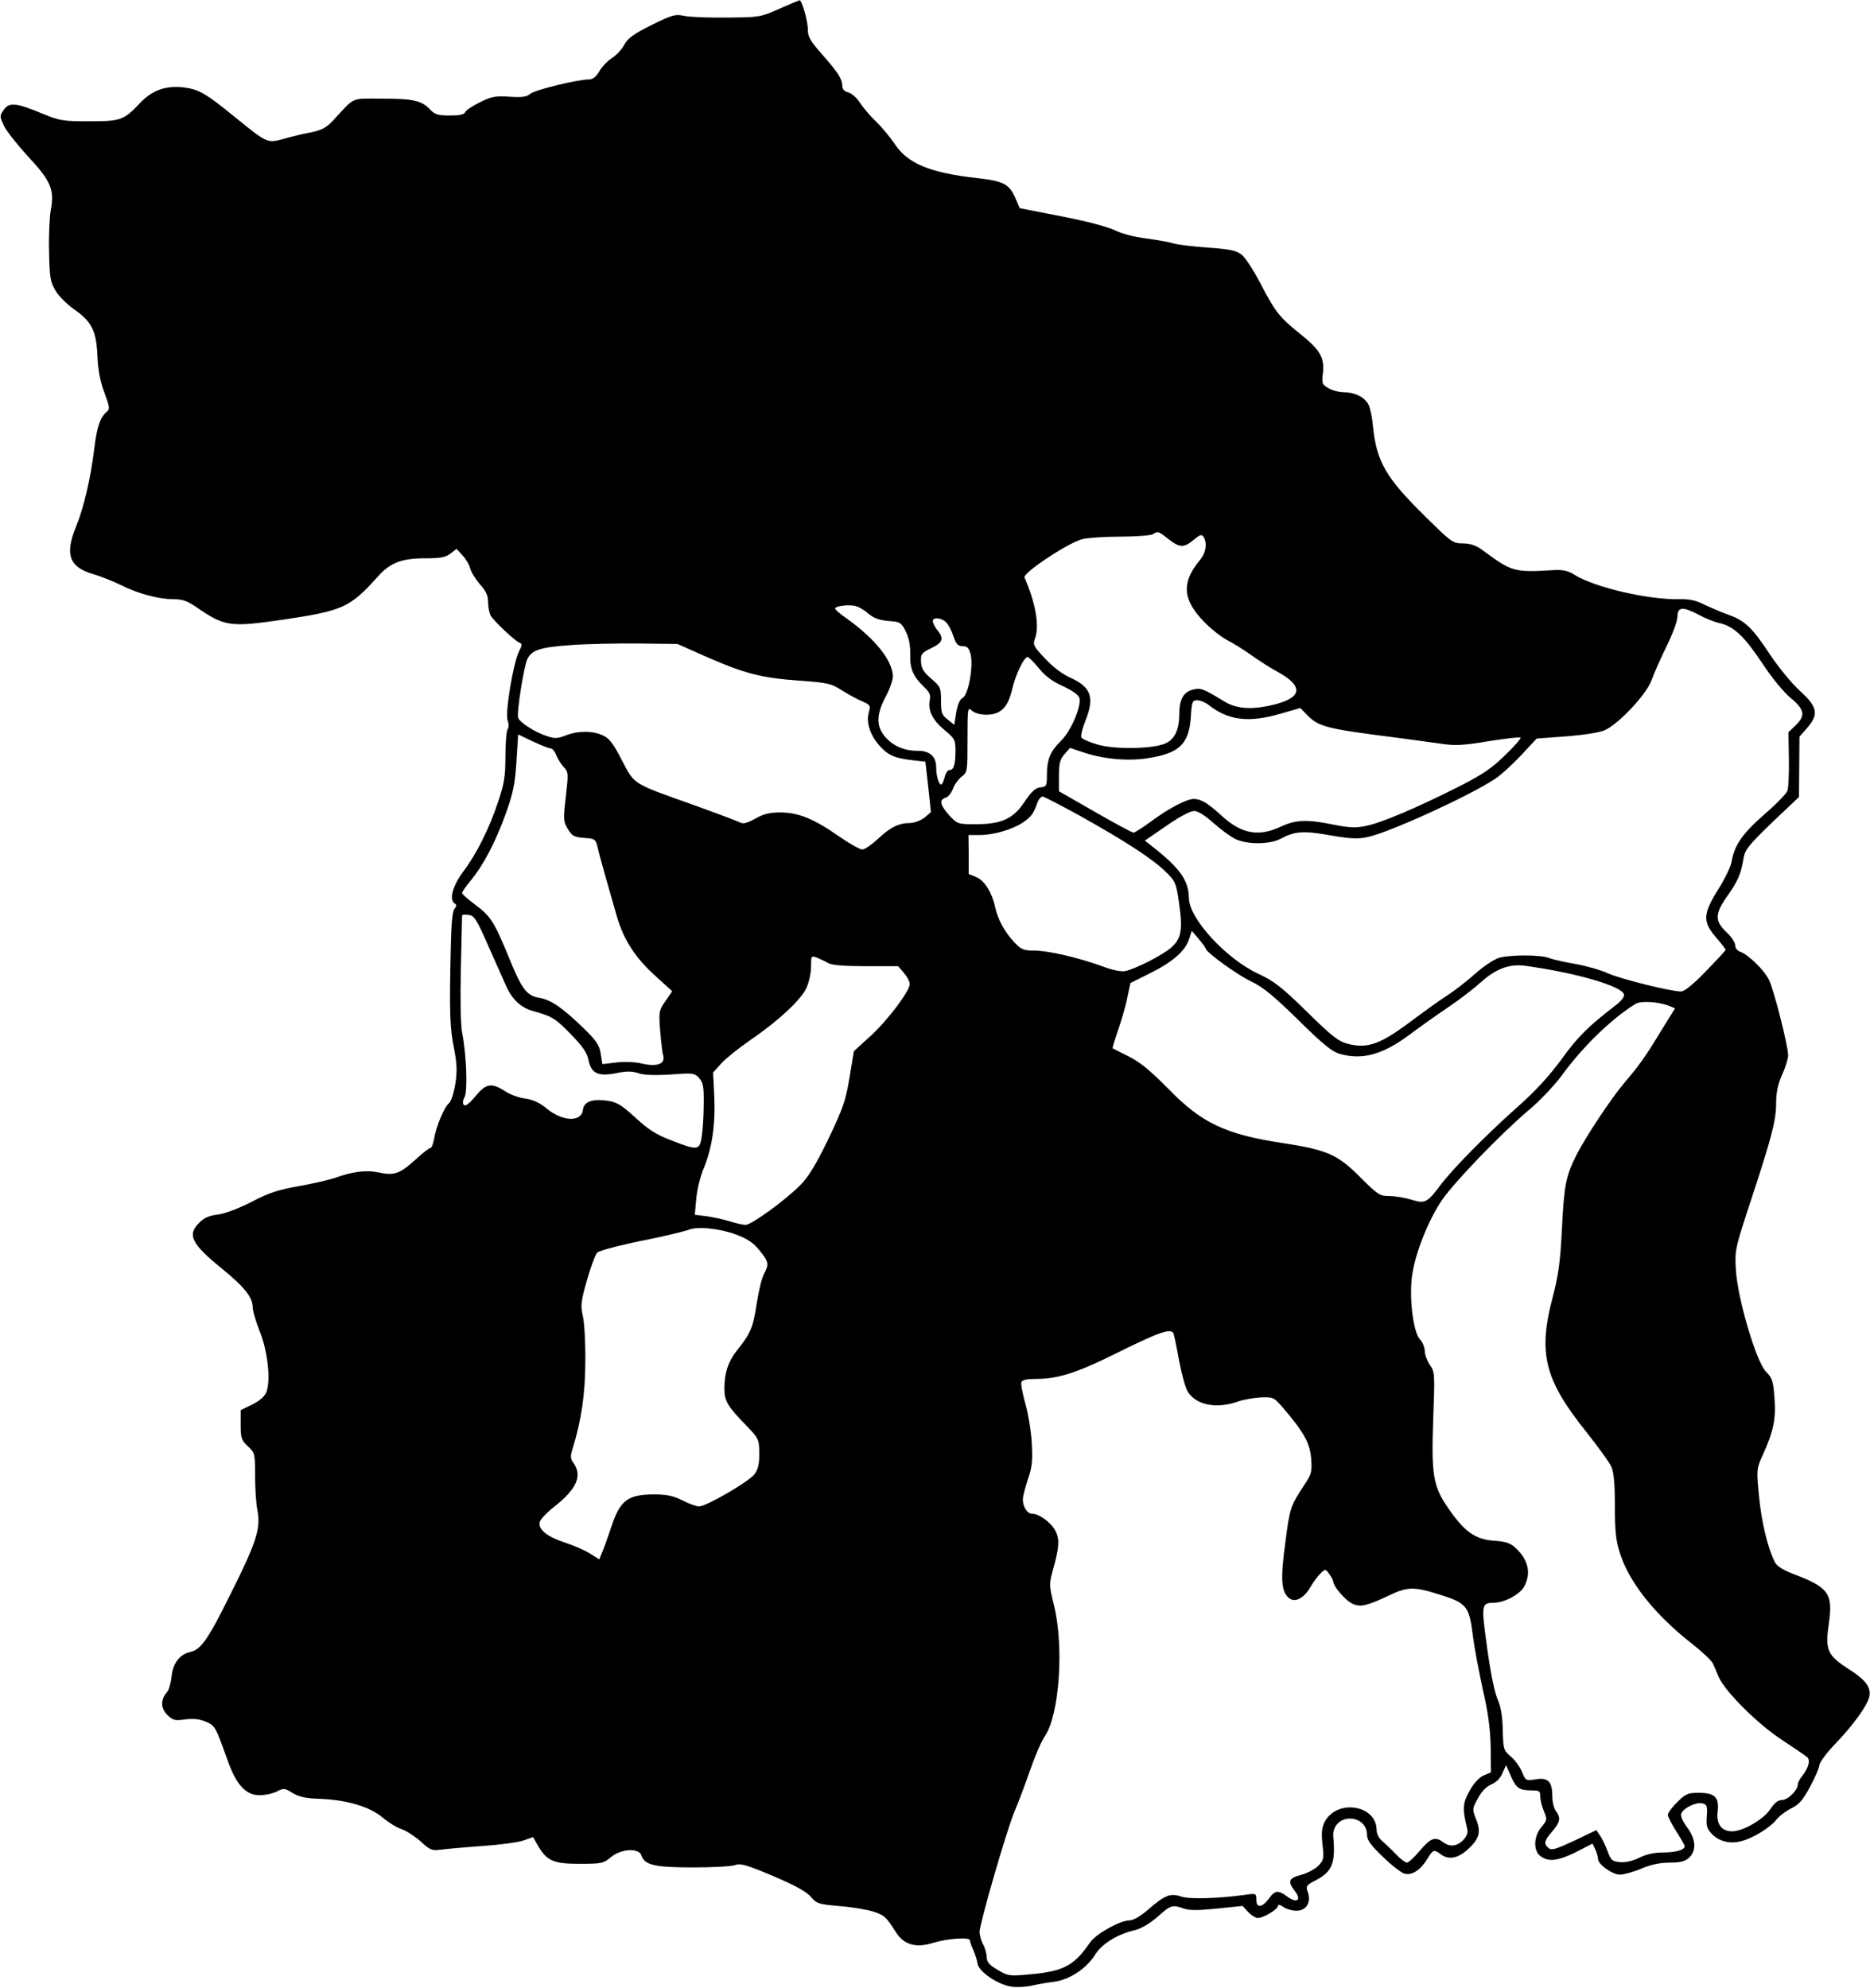 <?xml version="1.0" standalone="no"?>
<!DOCTYPE svg PUBLIC "-//W3C//DTD SVG 20010904//EN"
 "http://www.w3.org/TR/2001/REC-SVG-20010904/DTD/svg10.dtd">
<svg version="1.0" xmlns="http://www.w3.org/2000/svg"
 width="777pt" height="826pt" viewBox="0 0 777 826"
 preserveAspectRatio="xMidYMid meet">
<g transform="translate(0,826) scale(0.1,-0.1)"
fill="#000000" stroke="none">
<path d="M3237 8223 c-76 -34 -82 -35 -215 -36 -75 -1 -156 2 -179 7 -38 8
-50 4 -136 -38 -75 -38 -98 -54 -113 -82 -11 -20 -33 -44 -51 -55 -17 -11 -41
-35 -52 -54 -14 -24 -28 -35 -43 -35 -47 0 -228 -44 -245 -60 -14 -13 -33 -15
-86 -12 -58 4 -75 1 -123 -23 -30 -15 -58 -33 -61 -41 -4 -10 -23 -14 -64 -14
-49 0 -62 4 -81 24 -35 38 -70 46 -199 46 -135 0 -111 11 -207 -93 -27 -28
-46 -38 -90 -47 -32 -6 -82 -18 -113 -27 -69 -19 -68 -19 -206 93 -118 96
-147 113 -211 121 -75 8 -130 -12 -182 -67 -66 -70 -79 -74 -210 -74 -106 0
-121 2 -192 31 -113 47 -139 49 -162 17 -18 -26 -18 -27 1 -68 11 -22 57 -80
101 -128 94 -100 109 -138 93 -221 -5 -29 -9 -107 -7 -173 2 -108 5 -126 27
-162 13 -23 49 -58 79 -79 72 -50 91 -90 95 -196 3 -57 11 -102 29 -149 22
-59 23 -68 10 -79 -28 -23 -42 -64 -53 -159 -15 -120 -43 -241 -76 -321 -46
-114 -27 -166 73 -195 31 -9 83 -30 114 -45 71 -36 157 -59 219 -59 37 0 57
-7 95 -33 118 -81 139 -84 360 -52 249 37 278 50 394 179 50 57 99 76 196 76
65 0 86 4 106 20 l25 19 25 -27 c14 -15 28 -39 32 -55 4 -15 22 -44 40 -65 25
-28 34 -46 34 -73 0 -20 5 -45 10 -56 13 -23 103 -108 121 -114 11 -4 11 -10
-2 -35 -24 -46 -59 -257 -48 -286 5 -15 6 -30 0 -39 -5 -8 -9 -58 -9 -113 0
-82 -5 -113 -30 -187 -37 -112 -90 -218 -146 -292 -44 -59 -59 -117 -34 -132
8 -5 7 -12 -2 -22 -8 -10 -13 -62 -15 -162 -6 -262 -4 -332 13 -415 13 -67 14
-96 6 -150 -6 -38 -18 -73 -26 -80 -19 -14 -54 -97 -62 -147 -4 -21 -10 -39
-15 -39 -5 0 -34 -22 -64 -50 -64 -58 -87 -66 -152 -52 -51 11 -107 4 -182
-23 -24 -8 -92 -24 -150 -34 -84 -15 -125 -28 -195 -65 -53 -27 -110 -49 -140
-53 -36 -4 -59 -14 -78 -34 -51 -50 -33 -87 92 -189 97 -79 130 -121 130 -163
0 -14 13 -58 29 -99 33 -80 46 -200 29 -250 -7 -20 -26 -37 -59 -54 l-49 -24
0 -61 c0 -55 3 -64 30 -89 29 -27 30 -30 30 -123 0 -52 4 -117 10 -145 14 -74
-5 -132 -111 -344 -95 -192 -124 -233 -169 -243 -43 -9 -72 -47 -77 -102 -3
-26 -11 -55 -18 -63 -28 -32 -28 -67 -1 -95 24 -24 32 -26 75 -20 34 4 59 2
85 -9 39 -16 41 -19 91 -159 36 -103 76 -147 134 -147 23 0 55 7 72 16 28 14
32 14 65 -7 27 -16 54 -22 112 -24 113 -4 210 -33 262 -78 24 -20 59 -42 79
-48 20 -7 55 -30 79 -51 40 -37 47 -39 85 -34 23 3 101 10 172 15 72 5 148 15
170 23 l40 14 20 -35 c37 -64 64 -76 174 -76 91 0 99 2 130 28 42 35 116 39
126 7 13 -40 54 -50 214 -50 82 0 161 4 176 10 21 8 47 1 158 -46 92 -39 140
-66 157 -87 24 -28 32 -30 121 -38 52 -4 115 -15 139 -23 45 -15 52 -21 93
-86 34 -52 83 -66 156 -43 59 18 151 24 151 10 0 -5 6 -23 14 -40 8 -18 16
-43 18 -57 4 -32 82 -86 138 -95 22 -4 62 -2 88 4 26 6 68 13 93 16 62 8 133
55 167 109 29 48 93 88 170 106 26 7 61 28 92 55 55 49 61 51 109 34 24 -8 60
-8 138 0 l106 11 23 -25 c13 -14 31 -25 41 -25 23 0 83 36 83 50 0 7 9 5 22
-4 12 -9 37 -16 55 -16 41 0 62 35 47 78 -9 24 -6 28 30 47 71 36 86 71 76
183 -4 42 27 75 69 75 40 0 71 -28 71 -66 0 -23 14 -43 66 -93 36 -35 77 -67
90 -70 31 -8 65 14 94 60 24 40 28 42 56 21 33 -25 71 -18 113 20 48 44 56 72
34 126 -16 41 -16 43 8 86 15 29 35 49 56 58 20 9 38 26 46 47 l15 33 20 -46
c22 -50 35 -59 88 -59 30 0 34 -3 34 -25 0 -14 7 -42 15 -61 14 -35 14 -37
-10 -66 -33 -39 -35 -100 -3 -122 34 -24 72 -19 147 18 l68 35 12 -25 c6 -14
11 -31 11 -39 0 -22 59 -65 91 -65 16 0 56 11 89 25 40 17 78 25 118 25 45 0
63 5 80 20 32 30 29 77 -8 127 -19 25 -28 47 -24 57 9 23 62 49 88 42 18 -4
21 -11 18 -53 -3 -42 0 -52 22 -75 31 -31 78 -42 124 -28 49 13 117 56 142 87
12 16 40 37 62 48 33 16 49 34 79 90 21 39 38 79 39 90 0 11 30 52 68 91 72
75 129 154 139 192 9 39 -13 70 -85 116 -89 57 -99 79 -83 188 18 128 0 152
-154 210 -40 16 -63 31 -71 48 -30 61 -55 167 -65 272 -11 112 -11 113 16 173
45 99 55 151 48 238 -5 69 -10 82 -35 107 -40 40 -117 299 -125 420 -5 84 -5
87 60 285 89 270 107 339 107 411 0 44 7 78 25 118 14 31 25 67 25 80 0 40
-60 276 -80 315 -21 42 -87 105 -119 116 -12 4 -21 15 -21 27 0 11 -16 36 -37
55 -49 47 -48 76 6 152 44 63 55 90 66 156 6 35 22 54 118 147 l112 106 1 126
1 125 32 36 c49 57 44 87 -30 154 -34 31 -90 99 -125 152 -73 111 -104 140
-171 164 -26 9 -70 28 -98 41 -37 19 -64 25 -105 24 -129 -3 -351 48 -437 101
-28 18 -49 22 -87 20 -165 -10 -174 -7 -292 80 -30 23 -52 30 -85 31 -42 0
-48 4 -157 112 -163 160 -202 227 -217 374 -3 35 -11 75 -18 89 -14 31 -56 53
-102 53 -21 0 -50 8 -65 17 -27 15 -28 20 -23 63 7 63 -12 96 -89 158 -91 73
-106 91 -168 209 -30 59 -67 115 -82 126 -22 16 -51 22 -137 28 -60 4 -125 12
-143 17 -18 6 -70 15 -115 21 -48 6 -103 20 -130 34 -29 14 -118 38 -222 58
l-174 34 -18 42 c-25 58 -50 71 -159 83 -197 22 -290 61 -343 143 -19 28 -54
70 -77 92 -23 22 -53 57 -66 77 -13 21 -35 40 -49 44 -16 4 -25 13 -25 26 0
29 -17 56 -83 131 -48 54 -60 74 -60 100 1 36 -25 128 -35 126 -4 -1 -42 -17
-85 -36z m1618 -2203 c46 -37 65 -37 105 -3 26 21 33 24 41 12 16 -25 10 -67
-15 -96 -79 -95 -73 -167 22 -262 27 -27 68 -59 91 -71 24 -12 69 -40 101 -63
32 -23 81 -54 109 -69 104 -57 103 -104 -4 -133 -99 -26 -165 -23 -221 12 -82
50 -94 55 -124 48 -42 -9 -60 -40 -60 -103 0 -64 -19 -104 -57 -121 -50 -23
-204 -26 -279 -6 -36 10 -68 24 -71 31 -3 8 5 39 17 69 39 97 24 140 -63 179
-32 14 -73 45 -104 79 -48 50 -52 58 -43 82 20 53 4 147 -43 255 -9 18 177
142 238 159 22 6 94 11 160 11 66 0 127 5 135 10 21 14 23 13 65 -20z m-1252
-306 c30 -25 49 -32 107 -36 30 -3 38 -9 54 -43 13 -27 19 -58 18 -93 -2 -60
12 -93 57 -136 24 -23 29 -34 24 -57 -8 -42 13 -83 63 -124 41 -34 44 -40 44
-85 0 -57 -7 -80 -25 -80 -7 0 -16 -13 -20 -30 -4 -16 -10 -30 -15 -30 -9 0
-20 36 -20 70 0 46 -26 70 -76 70 -58 0 -103 20 -137 59 -37 44 -36 92 3 166
17 31 30 69 30 84 -1 65 -72 155 -192 241 -27 18 -48 37 -48 41 0 10 49 17 79
12 14 -2 38 -15 54 -29z m3456 -9 c25 -14 65 -30 89 -35 59 -15 102 -57 177
-170 36 -55 86 -116 115 -140 59 -49 63 -74 20 -115 l-29 -28 2 -111 c1 -61
-2 -121 -6 -132 -4 -12 -48 -57 -97 -99 -91 -80 -124 -128 -135 -196 -3 -19
-28 -71 -55 -114 -65 -103 -66 -135 -10 -200 22 -25 40 -49 40 -52 0 -3 -37
-43 -82 -89 -53 -55 -89 -84 -103 -84 -44 0 -251 52 -303 75 -30 14 -90 31
-135 39 -45 8 -95 19 -110 25 -36 14 -160 14 -208 1 -20 -6 -65 -35 -99 -66
-34 -30 -87 -72 -119 -92 -31 -20 -93 -65 -139 -99 -133 -101 -188 -122 -270
-101 -40 10 -65 29 -172 134 -105 103 -137 128 -203 158 -135 64 -287 230
-287 315 -1 73 -38 125 -159 219 l-24 19 89 61 c51 36 100 62 115 62 16 0 44
-17 80 -49 29 -26 70 -56 89 -66 48 -25 144 -25 190 -1 60 32 94 35 206 15 86
-15 117 -16 158 -7 89 19 418 169 526 240 25 16 74 61 110 99 l65 70 122 9
c67 5 139 16 159 25 58 24 177 151 197 210 10 28 38 91 62 140 25 51 45 104
45 123 0 41 23 42 89 7z m-3126 -33 c9 -10 22 -35 29 -57 11 -32 18 -40 38
-40 19 0 26 -8 33 -34 12 -49 -9 -168 -33 -181 -12 -6 -21 -28 -27 -61 l-8
-51 -27 22 c-25 19 -28 28 -28 78 0 54 -2 59 -41 92 -32 28 -41 43 -42 70 -2
32 2 37 43 57 47 22 53 40 26 73 -7 8 -16 23 -19 33 -9 24 34 23 56 -1z
m-1001 -140 c164 -72 233 -89 385 -100 123 -9 136 -12 180 -40 27 -17 65 -38
85 -46 34 -15 36 -18 28 -46 -12 -41 5 -93 42 -136 37 -42 63 -54 138 -63 l55
-6 12 -105 11 -105 -26 -22 c-15 -12 -41 -22 -59 -23 -49 0 -83 -17 -135 -66
-26 -24 -55 -44 -65 -44 -10 0 -53 24 -96 54 -106 74 -168 99 -243 100 -46 0
-71 -6 -106 -26 -33 -18 -50 -23 -62 -16 -10 5 -97 38 -194 73 -257 91 -245
84 -298 186 -35 68 -52 91 -79 103 -42 20 -104 20 -154 0 -34 -13 -46 -14 -78
-3 -50 16 -112 56 -120 76 -7 19 24 218 39 246 19 36 53 47 174 56 65 5 193 8
284 7 l165 -2 117 -52z m1384 -48 c26 -33 57 -56 100 -75 38 -18 65 -36 69
-49 10 -32 -35 -139 -77 -179 -44 -43 -58 -77 -58 -141 0 -46 -2 -49 -27 -52
-21 -2 -37 -17 -66 -60 -47 -71 -96 -93 -205 -93 -72 0 -74 1 -108 37 -38 43
-43 64 -15 73 11 3 24 20 30 36 6 17 22 40 36 51 25 19 25 22 25 155 0 131 1
136 18 120 11 -10 35 -17 60 -17 60 0 90 30 108 107 14 61 49 133 64 133 4 0
25 -21 46 -46z m707 -154 c81 -64 166 -74 297 -36 l83 24 33 -34 c45 -44 80
-53 364 -89 69 -9 155 -21 191 -26 54 -8 88 -7 194 11 70 11 130 18 133 15 3
-3 -25 -36 -64 -73 -56 -55 -94 -81 -199 -134 -167 -84 -314 -147 -379 -160
-41 -9 -68 -8 -134 5 -112 23 -157 21 -220 -8 -94 -44 -165 -30 -249 48 -55
50 -83 67 -113 67 -29 0 -104 -39 -178 -94 -34 -25 -67 -46 -72 -46 -6 0 -78
39 -160 86 l-150 86 0 63 c0 52 4 69 23 91 l23 26 48 -16 c87 -30 188 -40 273
-27 132 20 173 58 181 170 4 65 6 71 27 71 12 0 34 -9 48 -20z m-2735 -180 c7
0 17 -12 23 -27 6 -16 20 -38 31 -50 20 -21 20 -27 9 -124 -11 -96 -10 -103 9
-135 18 -29 27 -33 68 -36 44 -3 47 -5 55 -38 4 -19 19 -73 32 -120 14 -47 34
-120 47 -164 28 -99 76 -175 163 -253 l68 -62 -28 -41 c-27 -39 -28 -44 -22
-123 4 -45 9 -92 13 -104 9 -34 -26 -47 -87 -33 -29 7 -72 9 -108 5 l-58 -7
-7 44 c-6 36 -17 53 -77 111 -84 81 -131 113 -180 121 -51 9 -71 36 -124 166
-61 149 -76 173 -141 221 -30 22 -54 44 -54 48 0 5 16 28 35 51 53 63 105 163
147 280 31 87 38 124 44 216 l7 112 61 -29 c34 -16 67 -29 74 -29z m2201 -281
c191 -107 298 -177 353 -230 43 -42 45 -48 57 -132 16 -111 10 -147 -33 -185
-34 -30 -143 -86 -189 -97 -16 -4 -53 3 -98 20 -102 37 -225 65 -283 65 -43 0
-53 4 -83 36 -39 42 -67 94 -78 144 -13 61 -44 111 -78 125 l-32 13 0 81 -1
81 46 0 c58 0 137 23 180 52 35 24 44 36 60 81 5 15 15 27 22 27 6 0 77 -37
157 -81z m-2460 -540 c31 -69 64 -144 74 -166 24 -55 62 -91 111 -104 79 -22
95 -31 159 -98 48 -49 67 -77 72 -105 11 -56 39 -70 113 -56 46 10 68 9 96 0
25 -8 68 -9 134 -5 92 7 98 6 117 -15 17 -19 20 -36 19 -109 0 -47 -4 -107 -8
-133 -9 -59 -16 -60 -126 -17 -63 24 -95 44 -149 94 -58 53 -77 65 -117 71
-63 9 -98 -4 -102 -38 -6 -52 -85 -49 -151 6 -28 23 -55 36 -88 41 -26 3 -65
17 -85 31 -56 36 -79 32 -123 -22 -24 -29 -41 -42 -47 -36 -6 6 -6 18 2 32 14
26 8 179 -10 270 -6 34 -8 135 -5 268 3 118 5 216 5 218 0 3 12 4 27 2 24 -3
33 -17 82 -129z m2981 -11 c1 -15 132 -110 190 -137 48 -23 92 -59 194 -159
101 -100 141 -132 171 -141 96 -27 179 -4 290 78 44 33 117 85 162 115 46 31
107 78 137 105 61 55 117 76 181 68 213 -29 406 -85 413 -120 2 -9 -13 -28
-34 -44 -116 -89 -158 -131 -226 -225 -52 -71 -110 -134 -185 -200 -131 -117
-267 -255 -318 -323 -55 -73 -64 -78 -121 -60 -27 8 -68 15 -92 15 -39 0 -47
5 -120 78 -93 94 -138 114 -322 142 -238 36 -337 83 -475 225 -75 76 -117 111
-165 135 -36 18 -66 33 -67 34 -1 1 9 35 23 76 14 41 32 101 38 134 l13 61 82
41 c93 46 146 92 162 142 l11 34 29 -34 c15 -18 28 -36 29 -40z m-1567 -61
c15 -8 67 -12 155 -12 l134 0 24 -28 c13 -15 24 -36 24 -46 0 -30 -94 -154
-165 -218 l-67 -61 -18 -109 c-16 -96 -26 -126 -88 -256 -52 -107 -83 -158
-116 -191 -63 -64 -204 -166 -228 -166 -11 0 -41 7 -67 15 -25 8 -68 17 -95
21 l-49 6 6 66 c3 37 17 94 31 127 35 85 49 181 44 298 l-5 100 34 38 c19 21
73 64 121 97 118 81 211 168 233 217 10 22 19 61 19 87 0 47 0 47 26 38 14 -6
35 -16 47 -23z m3490 -176 l27 -11 -57 -92 c-66 -109 -91 -144 -154 -218 -56
-66 -160 -224 -199 -300 -43 -86 -51 -123 -60 -305 -7 -140 -14 -191 -39 -288
-61 -231 -33 -341 140 -557 50 -63 98 -129 105 -147 10 -22 14 -75 14 -162 0
-100 4 -143 20 -192 37 -122 146 -259 301 -380 41 -32 80 -69 86 -81 6 -13 17
-39 25 -58 26 -59 162 -195 262 -260 50 -33 97 -65 104 -71 15 -12 8 -43 -19
-78 -11 -13 -19 -29 -19 -36 0 -24 -41 -65 -66 -65 -17 0 -31 -12 -49 -39 -28
-42 -113 -91 -158 -91 -44 0 -66 30 -60 82 7 60 -12 78 -79 78 -45 0 -54 -4
-89 -39 -22 -21 -39 -45 -39 -53 0 -7 16 -38 35 -68 19 -30 35 -58 35 -62 0
-15 -37 -26 -91 -26 -37 0 -71 -8 -98 -22 -27 -13 -56 -20 -79 -18 -33 3 -38
7 -52 44 -8 23 -22 52 -31 65 l-16 24 -92 -44 c-75 -35 -94 -41 -106 -31 -22
18 -19 31 15 70 33 39 36 56 15 84 -8 11 -15 38 -15 61 0 61 -17 80 -69 71
-41 -6 -42 -6 -57 31 -9 21 -29 50 -47 64 -29 25 -31 30 -33 110 -1 59 -8 97
-22 129 -12 27 -29 111 -43 213 -25 183 -25 186 31 187 43 1 108 36 124 69 29
55 16 110 -38 160 -20 18 -39 25 -81 28 -86 5 -131 37 -203 144 -57 84 -65
135 -57 359 7 192 7 199 -14 228 -11 17 -21 43 -21 58 0 15 -9 37 -20 48 -29
32 -47 182 -31 276 15 92 67 220 121 301 52 76 240 272 361 375 48 40 110 106
139 146 86 118 205 234 305 296 22 14 92 10 138 -7z m-3875 -951 c46 -17 71
-33 97 -65 40 -49 41 -58 19 -100 -9 -16 -22 -72 -30 -123 -15 -99 -25 -122
-79 -190 -39 -48 -55 -96 -55 -163 0 -51 12 -72 94 -156 49 -51 50 -55 51
-112 0 -45 -5 -66 -20 -87 -23 -31 -199 -133 -230 -134 -11 0 -42 11 -69 25
-38 19 -65 25 -118 25 -110 0 -142 -25 -178 -135 -13 -38 -29 -85 -37 -103
l-13 -32 -38 24 c-20 13 -68 34 -105 46 -73 24 -110 53 -105 84 2 11 29 40 61
65 93 73 117 128 81 180 -14 19 -15 29 -5 60 37 120 53 230 53 366 1 77 -4
160 -10 185 -9 38 -8 58 7 115 20 74 43 141 53 150 9 9 102 33 233 59 66 14
131 30 145 35 36 16 127 7 198 -19z m1817 -409 c3 -5 14 -57 24 -114 11 -58
27 -117 37 -131 35 -55 118 -71 205 -41 23 9 67 16 97 18 52 2 55 1 93 -43 86
-100 112 -147 117 -211 4 -55 2 -64 -30 -112 -56 -85 -59 -93 -78 -242 -20
-148 -16 -199 15 -225 25 -21 61 -3 88 42 14 24 34 51 45 61 19 18 20 18 36
-5 9 -12 16 -26 16 -31 0 -17 43 -69 72 -87 35 -21 63 -16 161 31 76 36 104
36 208 3 112 -35 123 -48 138 -164 6 -52 26 -156 42 -230 23 -99 31 -163 33
-240 l1 -105 -31 -13 c-19 -9 -41 -33 -58 -64 -28 -50 -30 -74 -11 -151 6 -22
2 -34 -15 -53 -26 -27 -56 -30 -84 -9 -33 25 -52 17 -96 -35 -23 -27 -47 -50
-54 -50 -7 0 -27 15 -44 33 -16 17 -42 42 -56 54 -16 13 -26 32 -26 48 0 105
-165 131 -216 34 -12 -24 -14 -45 -9 -94 7 -59 5 -65 -18 -89 -14 -14 -46 -30
-71 -37 -51 -13 -57 -27 -26 -67 29 -37 10 -53 -30 -24 -39 29 -52 28 -78 -8
-28 -38 -52 -39 -52 -4 0 26 -1 27 -47 20 -110 -15 -230 -19 -265 -7 -45 15
-68 6 -136 -53 -32 -28 -63 -46 -78 -46 -40 0 -140 -56 -165 -92 -66 -97 -111
-121 -258 -133 -75 -7 -83 -6 -125 19 -36 21 -46 33 -46 54 -1 15 -7 38 -15
52 -8 14 -14 37 -15 51 0 34 113 425 146 503 14 33 43 109 63 167 20 58 48
124 63 145 60 90 80 372 37 545 -20 82 -20 87 -4 145 26 93 29 128 10 163 -17
34 -68 71 -97 71 -20 0 -38 29 -38 60 0 11 10 49 21 83 18 52 20 77 16 152 -3
50 -15 123 -27 164 -11 41 -19 80 -16 88 4 9 24 13 62 13 88 0 167 25 319 100
187 93 237 111 250 91z"/>
</g>
</svg>
